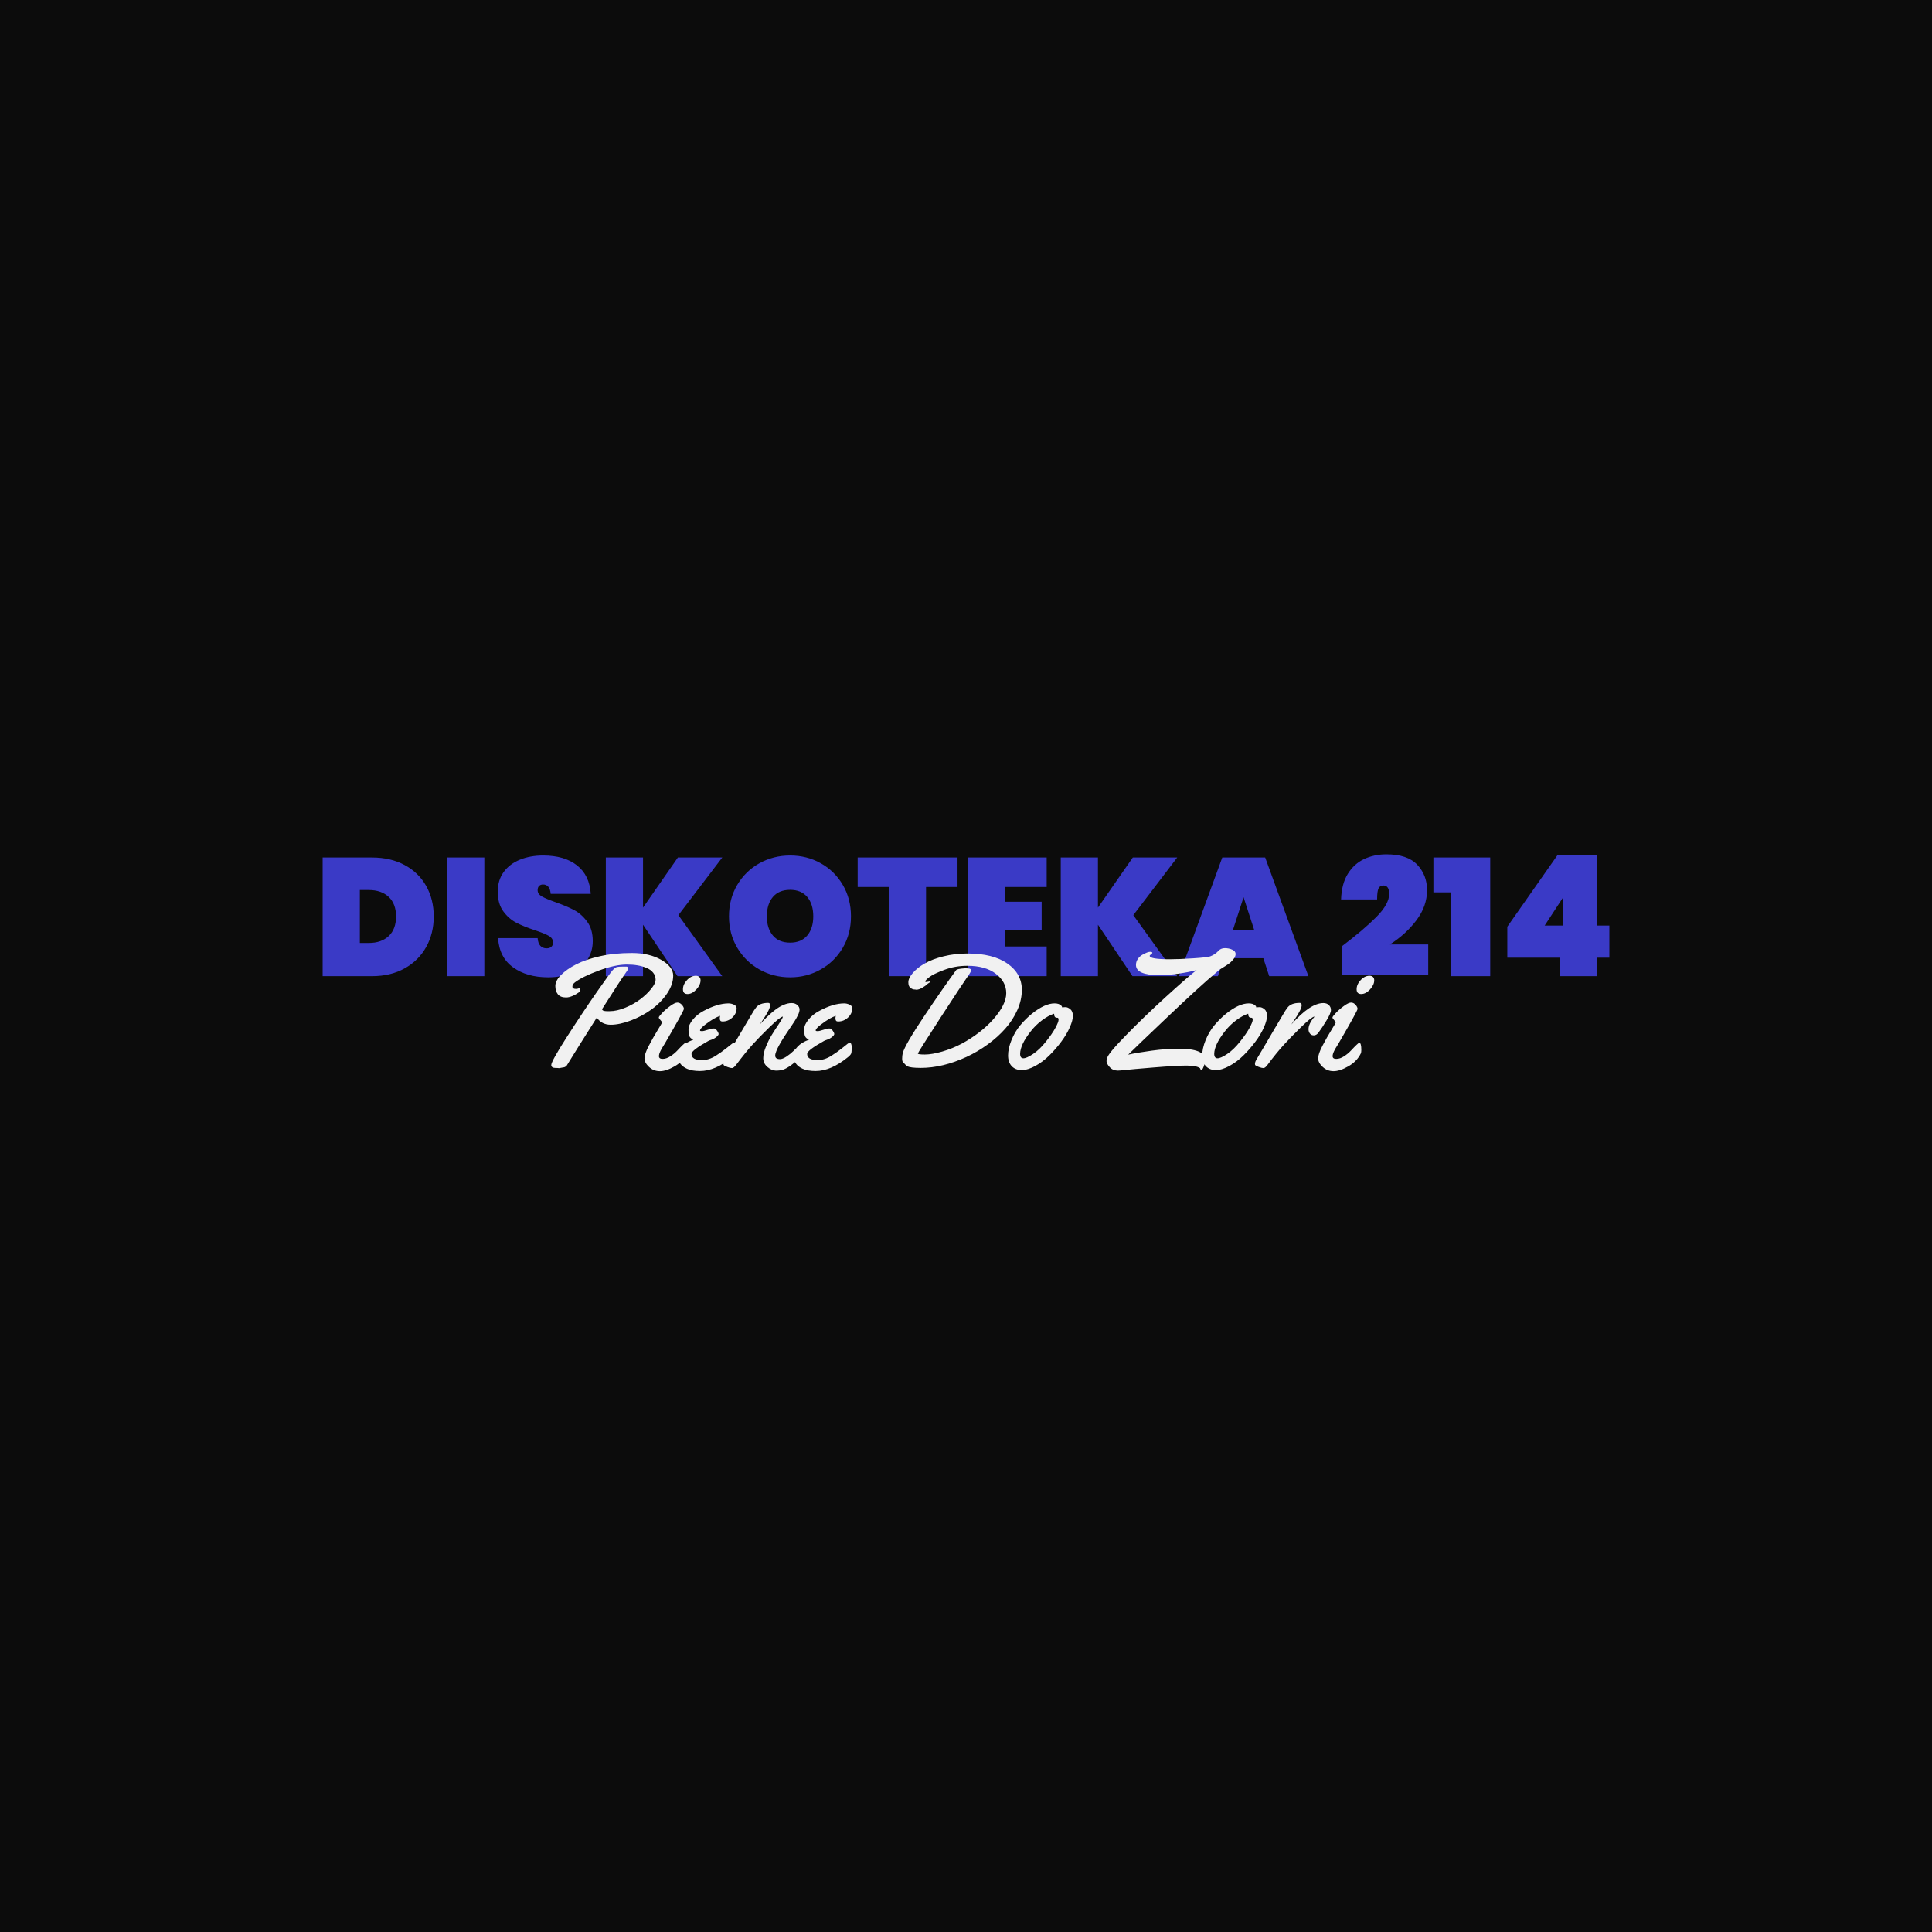 <svg version="1.1" preserveAspectRatio="none" xmlns="http://www.w3.org/2000/svg" width="500" height="500" viewBox="0 0 500 500"><rect width="100%" height="100%" fill="#0C0C0C" fill-opacity="1"/><svg viewBox="-81.159 91.507 397.553 69" width="333" height="57.796" x="83.5px" y="221.102px" xmlns="http://www.w3.org/2000/svg" xmlns:xlink="http://www.w3.org/1999/xlink" preserveAspectRatio="none"><defs></defs><style>.background-floo {flood-color:#0C0C0C;flood-opacity:1;}.companyName {fill:#3A3AC6;fill-opacity:1;}.icon1 {fill:#F1F1F1;fill-opacity:1;}.icon3-str {stroke:#F1F1F1;stroke-opacity:1;}</style><defs>
      <filter
        x="-10.526"
        y="120.498"
        width="255.284"
        height="40.008"
        id="gMiGyJc9Q"
        filterUnits="userSpaceOnUse"
        primitiveUnits="userSpaceOnUse"
        color-interpolation-filters="sRGB">
        
    <feGaussianBlur in="SourceGraphic" stdDeviation="0"/>
    <feOffset dx="-1.004" dy="-2.008" result="a0-kT-H4YHP"/>
    <feFlood flood-color="#0C0C0C" flood-opacity="1" in="a0-kT-H4YHP" />
    <feComposite  in2="a0-kT-H4YHP" operator="in" result="wr-ePZzjXS"/><feMerge result="RZGb-7n0o2"><feMergeNode in="wr-ePZzjXS" /><feMergeNode in="SourceGraphic" /></feMerge>
      </filter></defs><g opacity="1" transform="rotate(0 -81.159 91.507)">
<svg width="397.553" height="38" x="-81.159" y="91.507" version="1.1" preserveAspectRatio="none" viewBox="2 -29.08 307.16 29.36">
  <g transform="matrix(1 0 0 1 0 0)" class="companyName"><path id="id-D6z1nYkh13" d="M28.52-14.24Q28.52-10.20 26.72-6.96Q24.92-3.72 21.58-1.86Q18.24 0 13.80 0L13.80 0L2 0L2-28.32L13.80-28.32Q18.24-28.32 21.58-26.52Q24.92-24.72 26.72-21.52Q28.52-18.32 28.52-14.24L28.52-14.24ZM13-7.92Q16-7.92 17.76-9.56Q19.52-11.20 19.52-14.24L19.52-14.24Q19.52-17.28 17.76-18.92Q16-20.56 13-20.56L13-20.56L10.88-20.56L10.88-7.92L13-7.92Z M31.72-28.32L40.60-28.32L40.60 0L31.72 0L31.72-28.32Z M66.48-8.36Q66.48-5.92 65.22-3.96Q63.96-2 61.56-0.86Q59.16 0.28 55.84 0.28L55.84 0.28Q50.76 0.28 47.46-2.10Q44.16-4.48 43.88-9.08L43.88-9.08L53.32-9.08Q53.52-6.64 55.48-6.64L55.48-6.64Q56.16-6.64 56.58-7Q57-7.36 57-8.04L57-8.04Q57-9.04 55.98-9.62Q54.96-10.20 52.68-10.96L52.68-10.96Q50-11.84 48.22-12.76Q46.44-13.68 45.12-15.48Q43.80-17.28 43.80-20.16L43.80-20.16Q43.80-22.92 45.22-24.86Q46.64-26.80 49.10-27.80Q51.56-28.80 54.64-28.80L54.64-28.80Q59.72-28.80 62.72-26.44Q65.72-24.08 66-19.64L66-19.64L56.44-19.64Q56.24-21.88 54.60-21.88L54.60-21.88Q54.04-21.88 53.68-21.54Q53.32-21.20 53.32-20.52L53.32-20.52Q53.32-19.60 54.34-19.02Q55.36-18.44 57.52-17.68L57.52-17.68Q60.24-16.72 62.02-15.78Q63.80-14.84 65.14-13.02Q66.48-11.20 66.48-8.36L66.48-8.36Z M97.40-28.32L86.92-14.56L97.40 0L86.72 0L78.48-12.28L78.48 0L69.60 0L69.60-28.32L78.48-28.32L78.48-16.36L86.80-28.32L97.40-28.32Z M113.60-28.80Q117.60-28.80 120.92-26.94Q124.24-25.08 126.18-21.76Q128.12-18.44 128.12-14.28L128.12-14.28Q128.12-10.12 126.18-6.80Q124.24-3.48 120.90-1.60Q117.56 0.28 113.60 0.28L113.60 0.28Q109.60 0.28 106.26-1.60Q102.92-3.48 100.96-6.80Q99-10.12 99-14.28L99-14.28Q99-18.44 100.96-21.76Q102.92-25.08 106.26-26.94Q109.60-28.80 113.60-28.80L113.60-28.80ZM113.60-20.60Q110.92-20.60 109.48-18.90Q108.04-17.20 108.04-14.28L108.04-14.28Q108.04-11.40 109.48-9.70Q110.92-8 113.60-8L113.60-8Q116.24-8 117.68-9.70Q119.12-11.40 119.12-14.28L119.12-14.28Q119.12-17.20 117.68-18.90Q116.24-20.60 113.60-20.60L113.60-20.60Z M129.72-28.32L153.56-28.32L153.56-21.28L146.04-21.28L146.04 0L137.16 0L137.16-21.28L129.72-21.28L129.72-28.32Z M174.84-21.28L164.84-21.28L164.84-17.76L173.64-17.76L173.64-11.08L164.84-11.08L164.84-7.08L174.84-7.08L174.84 0L155.96 0L155.96-28.32L174.84-28.32L174.84-21.28Z M206-28.32L195.52-14.56L206 0L195.32 0L187.08-12.28L187.08 0L178.20 0L178.20-28.32L187.08-28.32L187.08-16.36L195.40-28.32L206-28.32Z M227.96 0L226.56-4.28L217.12-4.28L215.72 0L206.40 0L216.76-28.32L227.00-28.32L237.32 0L227.96 0ZM219.28-10.96L224.40-10.96L221.84-18.84L219.28-10.96Z M245.24-7.08Q250.48-11.04 253.54-14.12Q256.60-17.20 256.60-19.64L256.60-19.64Q256.60-21.64 255.20-21.64L255.20-21.64Q254.40-21.64 254.06-20.94Q253.72-20.24 253.72-18.32L253.72-18.32L245.12-18.32Q245.24-22.04 246.74-24.44Q248.24-26.84 250.64-27.96Q253.04-29.08 255.92-29.08L255.92-29.08Q260.96-29.08 263.30-26.60Q265.64-24.12 265.64-20.52L265.64-20.52Q265.64-16.72 263.12-13.36Q260.60-10 256.76-7.56L256.76-7.56L265.92-7.56L265.92-0.40L245.24-0.40L245.24-7.08Z M271.40-20L267.16-20L267.16-28.32L280.72-28.32L280.72 0L271.40 0L271.40-20Z M297.32-4.40L284.80-4.40L284.80-11.80L296.72-28.80L306.28-28.80L306.28-12.08L309.16-12.08L309.16-4.40L306.28-4.40L306.28 0L297.32 0L297.32-4.40ZM298.04-12.08L298.04-18.68L293.72-12.08L298.04-12.08Z"/></g>
</svg>
</g><g filter="url(#gMiGyJc9Q)"><g opacity="1" transform="rotate(0 -9.522 122.507)">
<svg width="254.28" height="38" x="-9.522" y="122.507" version="1.1" preserveAspectRatio="none" viewBox="6.231 -29.316 201.523 30.117">
  <g transform="matrix(1 0 0 1 0 0)" class="icon1"><path id="id-6izo4zJp13" d="M12.05-20.96L12.05-20.96Q11.41-20.49 11.41-19.91Q11.41-19.34 12.27-19.34L12.27-19.34Q12.64-19.34 13.22-19.55L13.22-19.55L13.24-19.55Q13.34-19.55 13.34-19.15Q13.34-18.75 13.26-18.67L13.26-18.67Q11.25-17.25 9.86-17.25Q8.48-17.25 7.85-18.03Q7.23-18.81 7.23-20.07Q7.23-21.33 8.61-22.74Q10-24.16 12.34-25.36Q14.69-26.56 18.15-27.34Q21.62-28.13 25.95-28.13Q30.27-28.13 33.18-26.44Q36.09-24.75 36.09-22.59Q36.09-20.43 34.58-18.20Q33.07-15.98 30.79-14.33Q28.52-12.68 25.74-11.62Q22.97-10.57 20.78-10.57Q18.59-10.57 17.38-12.32L17.38-12.32Q14.41-7.66 13.36-5.95Q12.30-4.24 11.57-3.08Q10.84-1.91 10.44-1.25Q10.04-0.59 10.02-0.57L10.02-0.57Q9.61-0.12 9.14-0.12L9.14-0.12L8.18 0.06L7.71 0.02L7.38 0.02Q6.23 0.02 6.23-0.70L6.23-0.70Q6.23-1.62 10.08-7.62Q13.93-13.61 17.33-18.50Q20.74-23.38 21.31-23.98Q21.88-24.59 22.31-24.70Q22.75-24.80 23.73-24.80L23.73-24.80L24.71-24.80Q24.96-24.80 24.96-24.40Q24.96-24.00 24.86-23.85L24.86-23.85Q23.14-21.45 18.65-14.36L18.65-14.36Q18.81-14.04 19.17-13.96Q19.53-13.89 19.94-13.89L19.94-13.89L20.51-13.89Q22.30-13.89 24.39-14.76Q26.48-15.63 28.07-16.84Q29.65-18.05 30.71-19.37Q31.78-20.68 31.78-21.62Q31.78-22.56 31.19-23.30Q30.61-24.04 29.59-24.47L29.59-24.47Q27.60-25.31 24.76-25.31Q21.91-25.31 17.90-23.84Q13.89-22.36 12.05-20.96Z M42.79-21.45L42.79-21.45Q42.79-20.33 41.76-19.21Q40.72-18.09 39.60-18.09Q38.48-18.09 38.48-19.26Q38.48-20.43 39.46-21.49Q40.45-22.56 41.64-22.56L41.64-22.56Q42.17-22.56 42.48-22.27Q42.79-21.97 42.79-21.45ZM39.63-4.39L39.63-4.39Q39.63-3.81 39.51-3.55L39.51-3.55Q38.55-1.60 36.46-0.40Q34.38 0.80 32.83 0.80Q31.29 0.80 30.18-0.23Q29.06-1.27 29.06-2.34Q29.06-3.42 30.14-5.47Q31.21-7.52 32.29-9.26Q33.36-11.00 33.36-11.14Q33.36-11.29 32.96-11.72Q32.56-12.15 32.56-12.35Q32.56-12.56 33.37-13.43Q34.18-14.30 35.34-15.15Q36.50-16.00 37.12-16.00Q37.73-16.00 38.22-15.45Q38.71-14.90 38.71-14.45Q38.71-14.00 34.06-6.00L34.06-6.00Q34.00-5.88 33.74-5.48Q33.48-5.08 33.33-4.81Q33.18-4.55 32.99-4.18L32.99-4.18Q32.60-3.40 32.60-2.87L32.60-2.87Q32.60-2.21 33.50-2.21Q34.39-2.21 35.36-2.82Q36.33-3.44 37.03-4.18L37.03-4.18Q38.87-6.15 39.12-6.15L39.12-6.15Q39.63-6.15 39.63-4.39Z M51.62-14.61L51.62-14.61Q51.62-13.32 50.58-12.34Q49.53-11.37 48.20-11.37L48.20-11.37Q47.77-11.37 47.64-11.57Q47.50-11.78 47.50-12.11Q47.50-12.44 47.58-12.75L47.58-12.75Q46.88-12.52 46.02-12.03Q45.16-11.54 43.91-10.59Q42.66-9.63 42.66-9.16L42.66-9.16Q42.66-9.00 43.12-9.00Q43.57-9.00 44.53-9.33Q45.49-9.65 45.87-9.65Q46.25-9.65 46.37-9.61L46.37-9.61Q46.62-9.47 46.91-9.01Q47.21-8.55 47.21-8.29Q47.21-8.03 46.70-7.60Q46.19-7.17 45.55-6.94Q44.90-6.72 44.69-6.60L44.69-6.60Q40.57-4.30 40.57-3.44L40.57-3.44Q40.57-1.91 43.16-1.91L43.16-1.91Q44.82-1.91 46.50-2.97L46.50-2.97Q47.93-3.87 49.07-4.79Q50.21-5.72 50.52-5.94Q50.82-6.15 50.98-6.15L50.98-6.15Q51.48-6.15 51.48-5.02Q51.48-3.89 51.35-3.53Q51.21-3.16 50.57-2.64L50.57-2.64Q46.39 0.76 42.66 0.76L42.66 0.76Q40.66 0.76 39.47 0.21L39.47 0.21Q37.29-0.78 37.29-2.83L37.29-2.83Q37.29-5.53 41.02-6.91L41.02-6.91Q40.27-7.25 40.06-7.76Q39.84-8.28 39.84-9.42Q39.84-10.57 40.91-11.85Q41.97-13.13 43.52-13.95L43.52-13.95Q46.95-15.80 49.65-15.80L49.65-15.80Q50.29-15.80 50.96-15.49Q51.62-15.18 51.62-14.61Z M61.07-3.01L61.07-3.01Q61.07-2.15 62.25-2.15L62.25-2.15Q62.87-2.15 63.82-2.77Q64.77-3.40 65.53-4.14L65.53-4.14Q67.56-6.15 67.83-6.15L67.83-6.15Q68.34-6.15 68.34-4.69Q68.34-3.22 67.42-2.68L67.42-2.68Q64.63-0.16 63.11 0.39L63.11 0.39Q62.25 0.68 61.21 0.66Q60.18 0.64 59.16-0.23Q58.14-1.11 58.14-2.37Q58.14-3.63 58.81-5.23Q59.47-6.84 60.17-7.98Q60.86-9.12 61.88-10.63Q62.89-12.15 62.95-12.52L62.95-12.52L62.91-12.56Q62.27-12.50 59.72-10.02Q57.17-7.54 55.51-5.70Q53.85-3.87 51.54-0.80L51.54-0.80Q50.90 0.04 50.49 0.04Q50.08 0.04 49.38-0.22Q48.69-0.49 48.54-0.61Q48.38-0.72 48.38-0.96Q48.38-1.19 48.52-1.53Q48.65-1.88 48.78-2.10Q48.91-2.32 49.20-2.79Q49.49-3.26 50.36-4.78Q51.23-6.29 53.03-9.30Q54.82-12.30 55.18-12.93L55.18-12.93Q55.92-14.22 56.39-14.80L56.39-14.80Q57.27-15.92 59.36-15.92L59.36-15.92Q59.82-15.92 59.82-15.33L59.82-15.33Q59.82-14.41 58.13-11.88L58.13-11.88L57.30-10.64Q60.68-14.39 63.01-15.39L63.01-15.39Q64.14-15.88 65.05-15.88Q65.96-15.88 66.49-15.39Q67.03-14.90 67.03-14.31Q67.03-13.71 66.62-12.88Q66.21-12.05 65.79-11.40Q65.37-10.74 64.69-9.75Q64.00-8.75 63.95-8.66Q63.89-8.57 63.64-8.19Q63.40-7.81 63.28-7.64Q63.16-7.46 62.89-7.02Q62.62-6.58 62.45-6.29Q62.29-6.00 62.04-5.57Q61.80-5.14 61.65-4.82Q61.50-4.51 61.35-4.14L61.35-4.14Q61.07-3.46 61.07-3.01Z M79.94-14.61L79.94-14.61Q79.94-13.32 78.90-12.34Q77.85-11.37 76.52-11.37L76.52-11.37Q76.09-11.37 75.96-11.57Q75.82-11.78 75.82-12.11Q75.82-12.44 75.90-12.75L75.90-12.75Q75.20-12.52 74.34-12.03Q73.48-11.54 72.23-10.59Q70.98-9.63 70.98-9.16L70.98-9.16Q70.98-9.00 71.44-9.00Q71.89-9.00 72.85-9.33Q73.81-9.65 74.19-9.65Q74.57-9.65 74.69-9.61L74.69-9.61Q74.94-9.47 75.23-9.01Q75.53-8.55 75.53-8.29Q75.53-8.03 75.02-7.60Q74.51-7.17 73.87-6.94Q73.22-6.72 73.01-6.60L73.01-6.60Q68.89-4.30 68.89-3.44L68.89-3.44Q68.89-1.91 71.48-1.91L71.48-1.91Q73.14-1.91 74.82-2.97L74.82-2.97Q76.25-3.87 77.39-4.79Q78.54-5.72 78.84-5.94Q79.14-6.15 79.30-6.15L79.30-6.15Q79.80-6.15 79.80-5.02Q79.80-3.89 79.67-3.53Q79.53-3.16 78.89-2.64L78.89-2.64Q74.71 0.76 70.98 0.76L70.98 0.76Q68.98 0.76 67.79 0.21L67.79 0.21Q65.61-0.78 65.61-2.83L65.61-2.83Q65.61-5.53 69.34-6.91L69.34-6.91Q68.59-7.25 68.38-7.76Q68.16-8.28 68.16-9.42Q68.16-10.57 69.23-11.85Q70.29-13.13 71.84-13.95L71.84-13.95Q75.27-15.80 77.97-15.80L77.97-15.80Q78.61-15.80 79.28-15.49Q79.94-15.18 79.94-14.61Z M95.68-19.14L95.68-19.14L95.27-19.20L95.20-19.20Q94.71-19.20 94.19-19.59Q93.67-19.98 93.67-20.98Q93.67-21.97 94.76-23.24Q95.84-24.51 97.70-25.58Q99.55-26.64 102.31-27.32Q105.08-28.01 108.14-28.01L108.14-28.01Q114.41-28.01 117.94-25.54Q121.46-23.07 121.46-19.12L121.46-19.12Q121.46-16.66 120.37-14.20Q119.28-11.74 117.44-9.66Q115.61-7.58 113.13-5.77Q110.64-3.96 107.93-2.70L107.93-2.70Q102.07 0 96.72 0L96.72 0Q94.08 0 93.40-0.43L93.40-0.43Q93.14-0.57 92.90-0.85Q92.66-1.13 92.52-1.23L92.52-1.23Q92.15-1.46 92.15-2.24Q92.15-3.01 92.30-3.63L92.30-3.63Q92.89-5.72 97.57-12.71Q102.25-19.69 105.39-23.96L105.39-23.96Q105.61-24.26 107.60-24.39L107.60-24.39Q108.42-24.39 108.73-24.28Q109.04-24.16 109.04-23.86Q109.04-23.55 108.03-22.14Q107.01-20.72 101.50-12.24Q96.00-3.75 96.00-3.52Q96.00-3.28 97.72-3.28Q99.45-3.28 101.98-4.01Q104.51-4.75 106.74-5.94Q108.96-7.13 111.00-8.70Q113.03-10.27 114.47-11.91L114.47-11.91Q117.64-15.51 117.64-18.30Q117.64-21.09 115.09-23.05Q112.54-25 108.11-25L108.11-25Q105.12-25 102.46-24.00Q99.80-23.01 98.81-22.23Q97.81-21.45 97.81-21.17L97.81-21.17Q97.81-21.02 98.05-21.02L98.05-21.02L98.89-21.17Q99.06-21.17 99.06-21.09Q99.06-21.02 98.73-20.82Q98.40-20.63 98.19-20.40Q97.99-20.18 97.17-19.68Q96.35-19.18 95.68-19.14Z M132.15-14.88Q132.73-14.88 133.35-14.36Q133.96-13.83 133.96-12.74Q133.96-11.66 133.20-9.93Q132.44-8.20 131.11-6.42Q129.79-4.63 128.19-3.06Q126.60-1.48 124.76-0.48Q122.91 0.53 121.41 0.53Q119.90 0.53 118.99-0.42Q118.09-1.37 118.09-3.06Q118.09-4.75 118.92-6.80Q119.75-8.85 121.05-10.42Q122.36-11.99 123.89-13.24L123.89-13.24Q127.07-15.80 129.47-15.80L129.47-15.80Q130.55-15.80 131.09-15.27L131.09-15.27Q131.29-15.10 131.29-14.96L131.29-14.96L131.29-14.84Q131.56-14.88 132.15-14.88ZM130.18-12.29L130.18-12.29L130.04-12.29Q129.36-12.29 129.36-13.28L129.36-13.28Q127.93-12.81 126.37-11.64Q124.80-10.47 123.57-8.87L123.57-8.87Q121.07-5.66 121.04-3.46L121.04-3.46Q121.04-2.36 121.84-2.36Q122.64-2.36 124.22-3.42Q125.80-4.47 127.35-6.43Q128.91-8.38 129.68-9.81Q130.45-11.25 130.45-11.77Q130.45-12.29 130.18-12.29Z M152.77-27.44L152.77-27.44Q152.77-26.60 157.66-26.60L157.66-26.60Q160-26.60 163.43-26.83Q166.86-27.05 167.57-27.30Q168.28-27.56 168.79-27.94Q169.30-28.32 169.53-28.59L169.53-28.59Q170.16-29.32 171.16-29.32Q172.17-29.32 172.99-28.94Q173.81-28.55 173.81-27.90Q173.81-27.25 173.24-26.56Q172.68-25.88 172.05-25.44Q171.43-25 170.67-24.55Q169.92-24.10 169.80-24.00Q169.69-23.91 168.83-23.16L168.83-23.16Q165.14-20.08 157.20-12.54Q149.26-5 147.50-3.24L147.50-3.24Q149.65-3.73 153.24-4.22Q156.84-4.71 159.91-4.71Q162.99-4.71 164.64-4.05Q166.29-3.40 166.29-1.80L166.29-1.80Q166.29-1.04 165.95-0.22Q165.61 0.59 165.37 0.59L165.37 0.59Q165.29 0.59 165.21 0.34Q165.14 0.10 165.06 0.04L165.06 0.04Q164.14-0.57 161.77-0.57Q159.39-0.57 153.78-0.11Q148.16 0.35 146.79 0.51Q145.41 0.66 144.98 0.66L144.98 0.66Q143.75 0.66 142.97-0.19Q142.19-1.04 142.19-1.70L142.19-1.70L142.34-2.32Q142.34-3.26 146.90-7.93Q151.46-12.60 156.63-17.31Q161.80-22.03 164.26-23.96L164.26-23.96Q162.56-23.48 159.98-23.10Q157.40-22.71 155.12-22.71L155.12-22.71Q149.41-22.71 149.41-25.20L149.41-25.20Q149.41-26.02 149.87-26.68Q150.33-27.34 150.98-27.70L150.98-27.70Q152.27-28.42 152.84-28.42Q153.42-28.42 153.42-28.16L153.42-28.16Q153.42-28.05 153.10-27.81Q152.77-27.58 152.77-27.44Z M179.69-14.88Q180.27-14.88 180.89-14.36Q181.50-13.83 181.50-12.74Q181.50-11.66 180.74-9.93Q179.98-8.20 178.65-6.42Q177.32-4.63 175.73-3.06Q174.14-1.48 172.29-0.48Q170.45 0.53 168.95 0.53Q167.44 0.53 166.53-0.42Q165.63-1.37 165.63-3.06Q165.63-4.75 166.46-6.80Q167.29-8.85 168.59-10.42Q169.90-11.99 171.43-13.24L171.43-13.24Q174.61-15.80 177.01-15.80L177.01-15.80Q178.09-15.80 178.63-15.27L178.63-15.27Q178.83-15.10 178.83-14.96L178.83-14.96L178.83-14.84Q179.10-14.88 179.69-14.88ZM177.71-12.29L177.71-12.29L177.58-12.29Q176.89-12.29 176.89-13.28L176.89-13.28Q175.47-12.81 173.91-11.64Q172.34-10.47 171.11-8.87L171.11-8.87Q168.61-5.66 168.57-3.46L168.57-3.46Q168.57-2.36 169.38-2.36Q170.18-2.36 171.76-3.42Q173.34-4.47 174.89-6.43Q176.45-8.38 177.22-9.81Q177.99-11.25 177.99-11.77Q177.99-12.29 177.71-12.29Z M188.28-11.88L187.46-10.64Q192.07-15.88 195.31-15.88L195.31-15.88Q196.11-15.88 196.63-15.40Q197.15-14.92 197.15-14.16Q197.15-13.40 196.06-11.61Q194.98-9.82 194.06-8.59L194.06-8.59Q193.57-7.97 192.96-7.97Q192.34-7.97 192.00-8.42Q191.66-8.87 191.66-9.47L191.66-9.47Q191.66-10.82 193.11-12.52L193.11-12.52L193.07-12.56Q192.42-12.50 189.87-10.02Q187.32-7.54 185.54-5.58Q183.75-3.61 181.66-0.80L181.66-0.80Q181.05 0.04 180.63 0.04Q180.21 0.04 179.52-0.22Q178.83-0.49 178.68-0.61Q178.54-0.72 178.54-1.00Q178.54-1.27 178.69-1.63Q178.85-1.99 179.27-2.66Q179.69-3.32 180.54-4.80Q181.39-6.29 183.18-9.30Q184.98-12.30 185.33-12.93L185.33-12.93Q186.07-14.22 186.54-14.80L186.54-14.80Q187.42-15.92 189.51-15.92L189.51-15.92Q189.98-15.92 189.98-15.33L189.98-15.33Q189.98-14.41 188.28-11.88L188.28-11.88Z M207.75-21.45L207.75-21.45Q207.75-20.33 206.72-19.21Q205.68-18.09 204.56-18.09Q203.44-18.09 203.44-19.26Q203.44-20.43 204.42-21.49Q205.41-22.56 206.60-22.56L206.60-22.56Q207.13-22.56 207.44-22.27Q207.75-21.97 207.75-21.45ZM204.59-4.39L204.59-4.39Q204.59-3.81 204.47-3.55L204.47-3.55Q203.52-1.60 201.43-0.40Q199.34 0.80 197.79 0.80Q196.25 0.80 195.14-0.23Q194.02-1.27 194.02-2.34Q194.02-3.42 195.10-5.47Q196.17-7.52 197.25-9.26Q198.32-11.00 198.32-11.14Q198.32-11.29 197.92-11.72Q197.52-12.15 197.52-12.35Q197.52-12.56 198.33-13.43Q199.14-14.30 200.30-15.15Q201.46-16.00 202.08-16.00Q202.70-16.00 203.18-15.45Q203.67-14.90 203.67-14.45Q203.67-14.00 199.02-6.00L199.02-6.00Q198.96-5.88 198.70-5.48Q198.44-5.08 198.29-4.81Q198.14-4.55 197.95-4.18L197.95-4.18Q197.56-3.40 197.56-2.87L197.56-2.87Q197.56-2.21 198.46-2.21Q199.36-2.21 200.32-2.82Q201.29-3.44 201.99-4.18L201.99-4.18Q203.83-6.15 204.08-6.15L204.08-6.15Q204.59-6.15 204.59-4.39Z"/></g>
</svg>
</g></g></svg></svg>